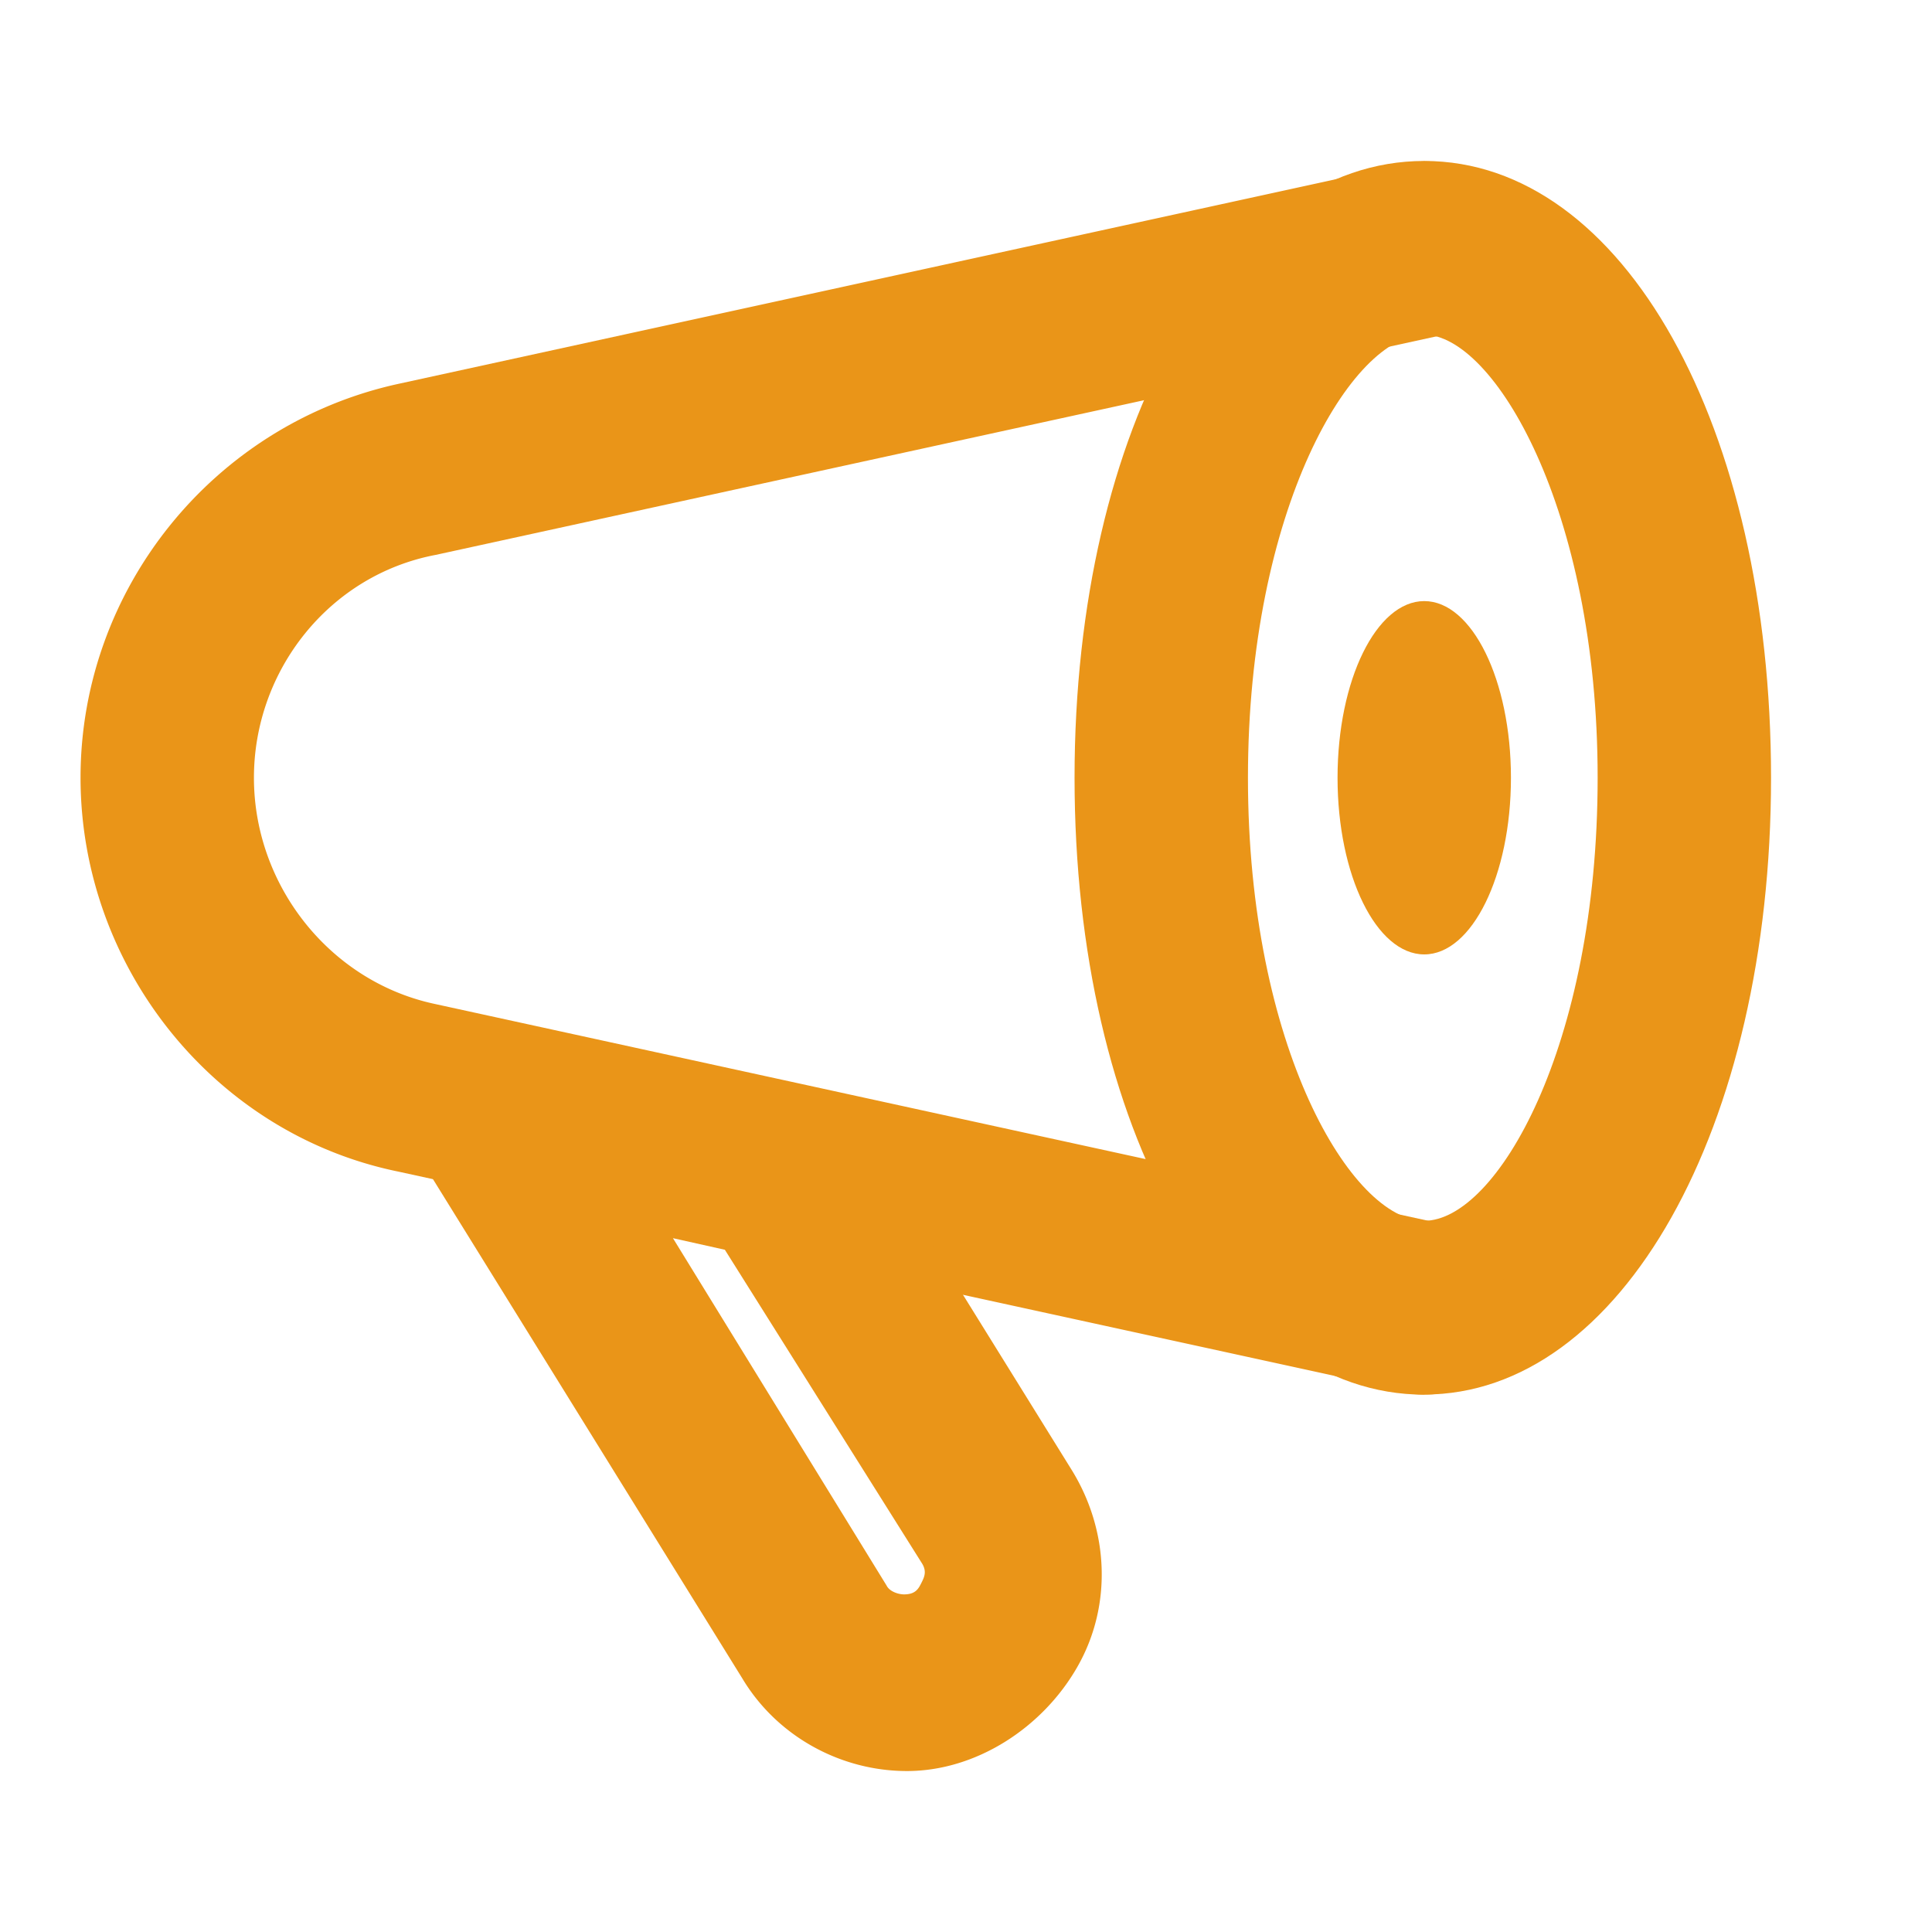 <?xml version="1.0" standalone="no"?><!DOCTYPE svg PUBLIC "-//W3C//DTD SVG 1.1//EN" "http://www.w3.org/Graphics/SVG/1.1/DTD/svg11.dtd"><svg t="1615536172688" class="icon" viewBox="0 0 1024 1024" version="1.1" xmlns="http://www.w3.org/2000/svg" p-id="3875" data-spm-anchor-id="a313x.7781069.0.i2" width="50" height="50" xmlns:xlink="http://www.w3.org/1999/xlink"><defs><style type="text/css"></style></defs><path d="M754.88 739.2c-105.728 0-185.344-141.248-185.344-326.976s79.68-326.912 185.344-326.912c105.664 0 183.808 141.184 183.808 326.912 0 185.728-79.68 326.912-183.808 326.912z m0-561.792c-38.272 0-93.44 92.096-93.44 234.88 0 142.72 55.104 234.752 93.44 234.752 38.272 0 91.904-92.096 91.904-234.816s-55.168-234.816-91.904-234.816z" fill="#ea9518" p-id="3876"></path><path d="M754.88 505.856c25.344 0 45.952-41.92 45.952-93.632s-20.608-93.632-45.952-93.632c-25.408 0-45.952 41.92-45.952 93.632s20.544 93.632 45.952 93.632z" fill="#ea9518" p-id="3877"></path><path d="M754.88 739.136c-3.072 0-6.144 0-9.216-1.536L211.2 620.992C113.088 600.96 42.688 512 42.688 412.16s70.4-187.264 168.448-208.704l534.528-116.672c24.512-6.144 49.024 10.752 55.168 35.328 6.08 24.512-10.752 49.088-35.2 55.232L231.04 294.08c-56.64 10.688-96.448 61.376-96.448 118.144 0 56.768 39.808 107.456 94.912 119.68l534.528 116.672a48 48 0 0 1 35.2 55.296 44.416 44.416 0 0 1-44.352 35.264z" fill="#ea9518" p-id="3878"></path><path d="M480.704 938.688c-35.2 0-68.928-18.432-87.296-49.152L220.352 610.24a46.72 46.72 0 0 1 1.536-50.688c10.688-15.36 29.056-21.44 47.424-18.368l156.224 35.264a50.24 50.24 0 0 1 29.12 19.968l113.344 182.656c19.904 32.192 21.44 72.128 3.072 104.32-18.368 32.256-53.632 55.296-90.368 55.296z m-124.032-282.432l113.28 184.192c1.536 3.072 6.144 4.608 9.216 4.608 6.144 0 7.68-3.072 9.216-6.144 1.536-3.072 3.072-6.144 0-10.752l-104.192-165.76-27.52-6.144z" fill="#ea9518" p-id="3879"></path></svg>
